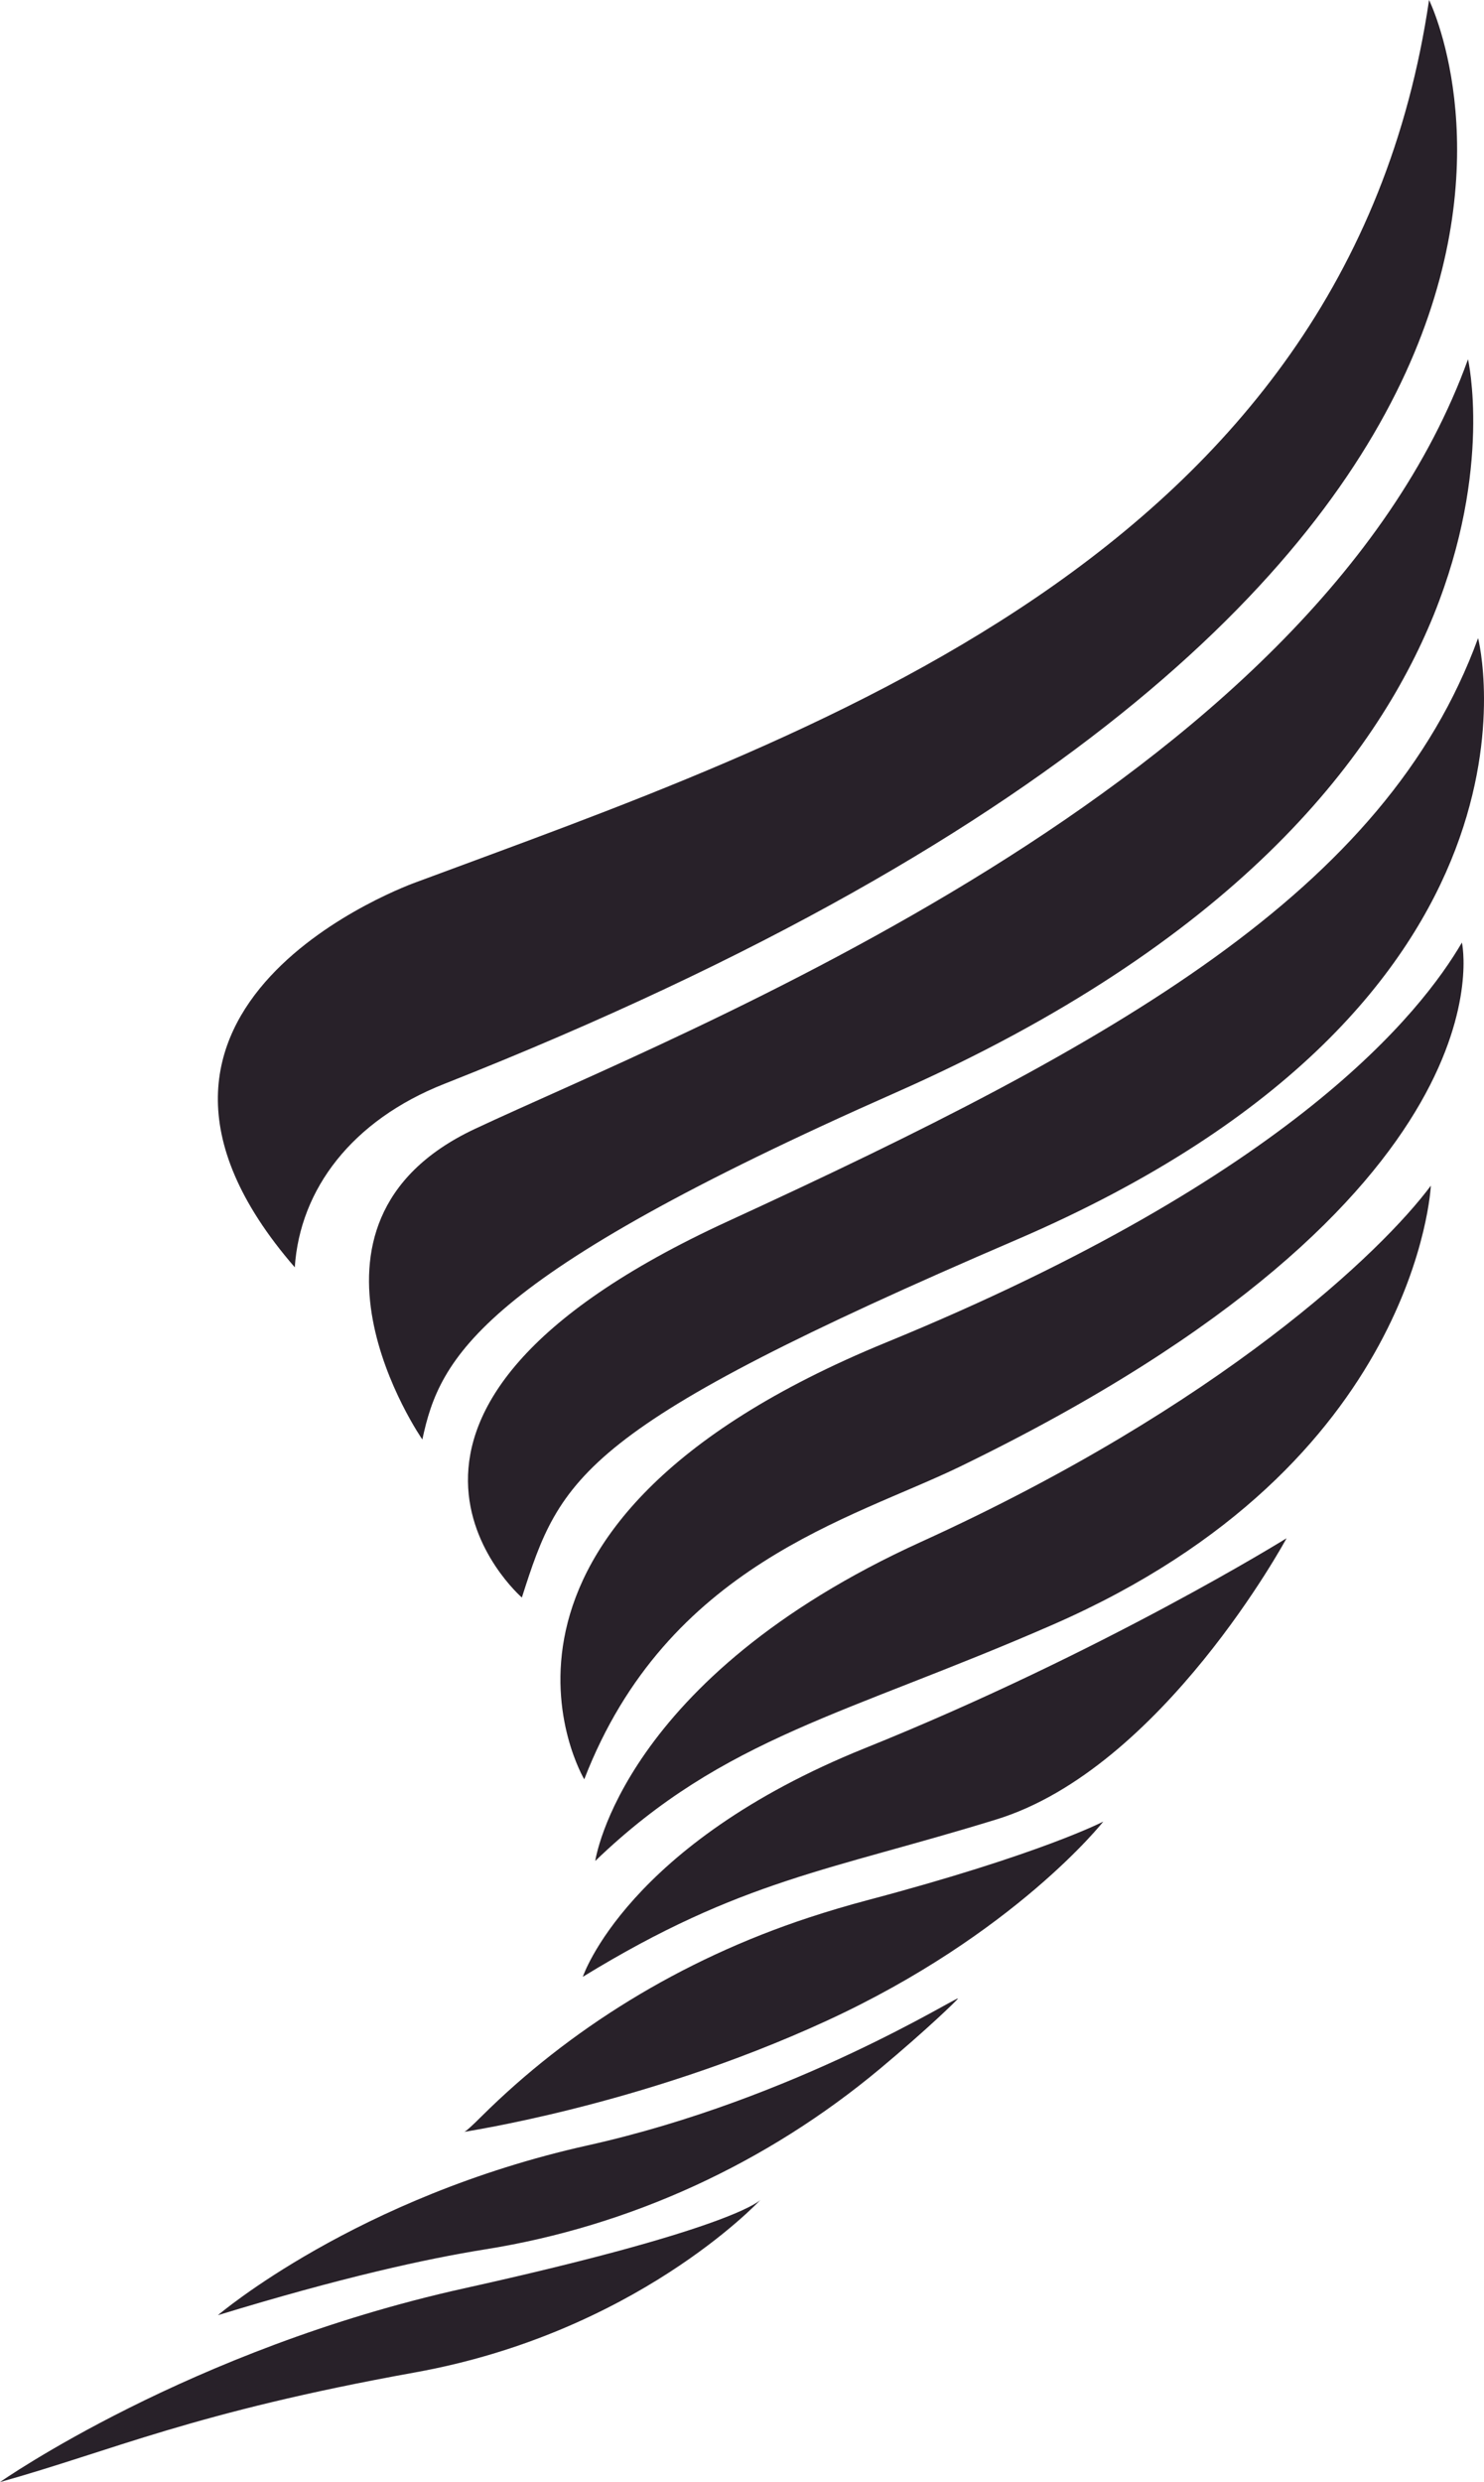 <svg version="1.1" id="图层_1" x="0px" y="0px" width="90.079px" height="150.581px" viewBox="0 0 90.079 150.581" enable-background="new 0 0 90.079 150.581" xml:space="preserve" xmlns="http://www.w3.org/2000/svg" xmlns:xlink="http://www.w3.org/1999/xlink" xmlns:xml="http://www.w3.org/XML/1998/namespace">
  <g>
    <path fill="#282129" d="M54.387,66.276c-25.342,11.201-27.691,16.078-28.75,21.055c0,0-9.086-13.076,3.18-18.839
		c12.263-5.763,50.906-20.69,60.291-46.697C89.107,21.795,95.165,48.248,54.387,66.276z" class="color c1"/>
    <path fill="#282129" d="M61.694,75.215C35.16,86.619,34.043,89.529,31.677,96.918c0,0-12.896-11.161,12.518-22.831
		c23.644-10.86,39.914-20.001,45.525-35.374C89.72,38.713,95.388,60.733,61.694,75.215z" class="color c1"/>
    <path fill="#282129" d="M58.286,88.968c-6.579,3.194-17.797,5.972-22.822,18.978c0,0-9.096-15.263,18.329-26.505
		c24.749-10.143,32.499-20.076,34.946-24.26C88.74,57.181,92.176,72.519,58.286,88.968z" class="color c1"/>
    <path fill="#282129" d="M63.913,98.561c-12.515,5.468-19.953,6.799-27.781,14.338c0,0,1.583-11.086,19.779-19.359
		c18.196-8.274,27.989-17.624,30.942-21.61C86.854,71.929,86.078,88.881,63.913,98.561z" class="color c1"/>
    <path fill="#282129" d="M35.377,119.928c0,0,2.673-8.048,17.117-13.868c14.482-5.826,25.602-12.74,25.602-12.74
		s-7.536,13.961-17.621,17.062C50.392,113.488,45.02,114.015,35.377,119.928z" class="color c1"/>
    <path fill="#282129" d="M28.166,129.342c0.081-0.006,0.498-0.382,1.07-0.955c5.271-5.23,12.034-9.478,19.857-12.052
		c1.143-0.376,2.329-0.729,3.549-1.053c10.53-2.789,14.329-4.773,14.329-4.773s-5.369,6.827-16.793,12.086
		C38.753,127.854,27.833,129.358,28.166,129.342z" class="color c1"/>
    <path fill="#282129" d="M13.227,140.456c0,0,8.416-7.187,22.46-10.305c12.636-2.812,22.536-9.124,22.46-8.904
		c-0.029,0.081-1.91,1.903-4.724,4.253c-6.862,5.728-15.147,9.558-23.977,10.964C25.895,137.03,20.676,138.177,13.227,140.456z" class="color c1"/>
    <path fill="#282129" d="M46.159,133.461c-0.203,0.214-7.631,8.065-20.965,10.467C11.673,146.369,6.871,148.66,0,150.581
		c0,0,11.467-8.054,28.16-11.751C43.798,135.37,45.951,133.657,46.159,133.461z" class="color c1"/>
    <path fill="#282129" d="M17.893,76.885c0.313-4.736,3.466-8.916,9.075-11.129C104.254,35.241,86.744,0,86.744,0
		c-4.984,33.951-37.993,44.788-61.477,53.519C25.267,53.519,4.099,60.965,17.893,76.885z" class="color c1"/>
  </g>
</svg>